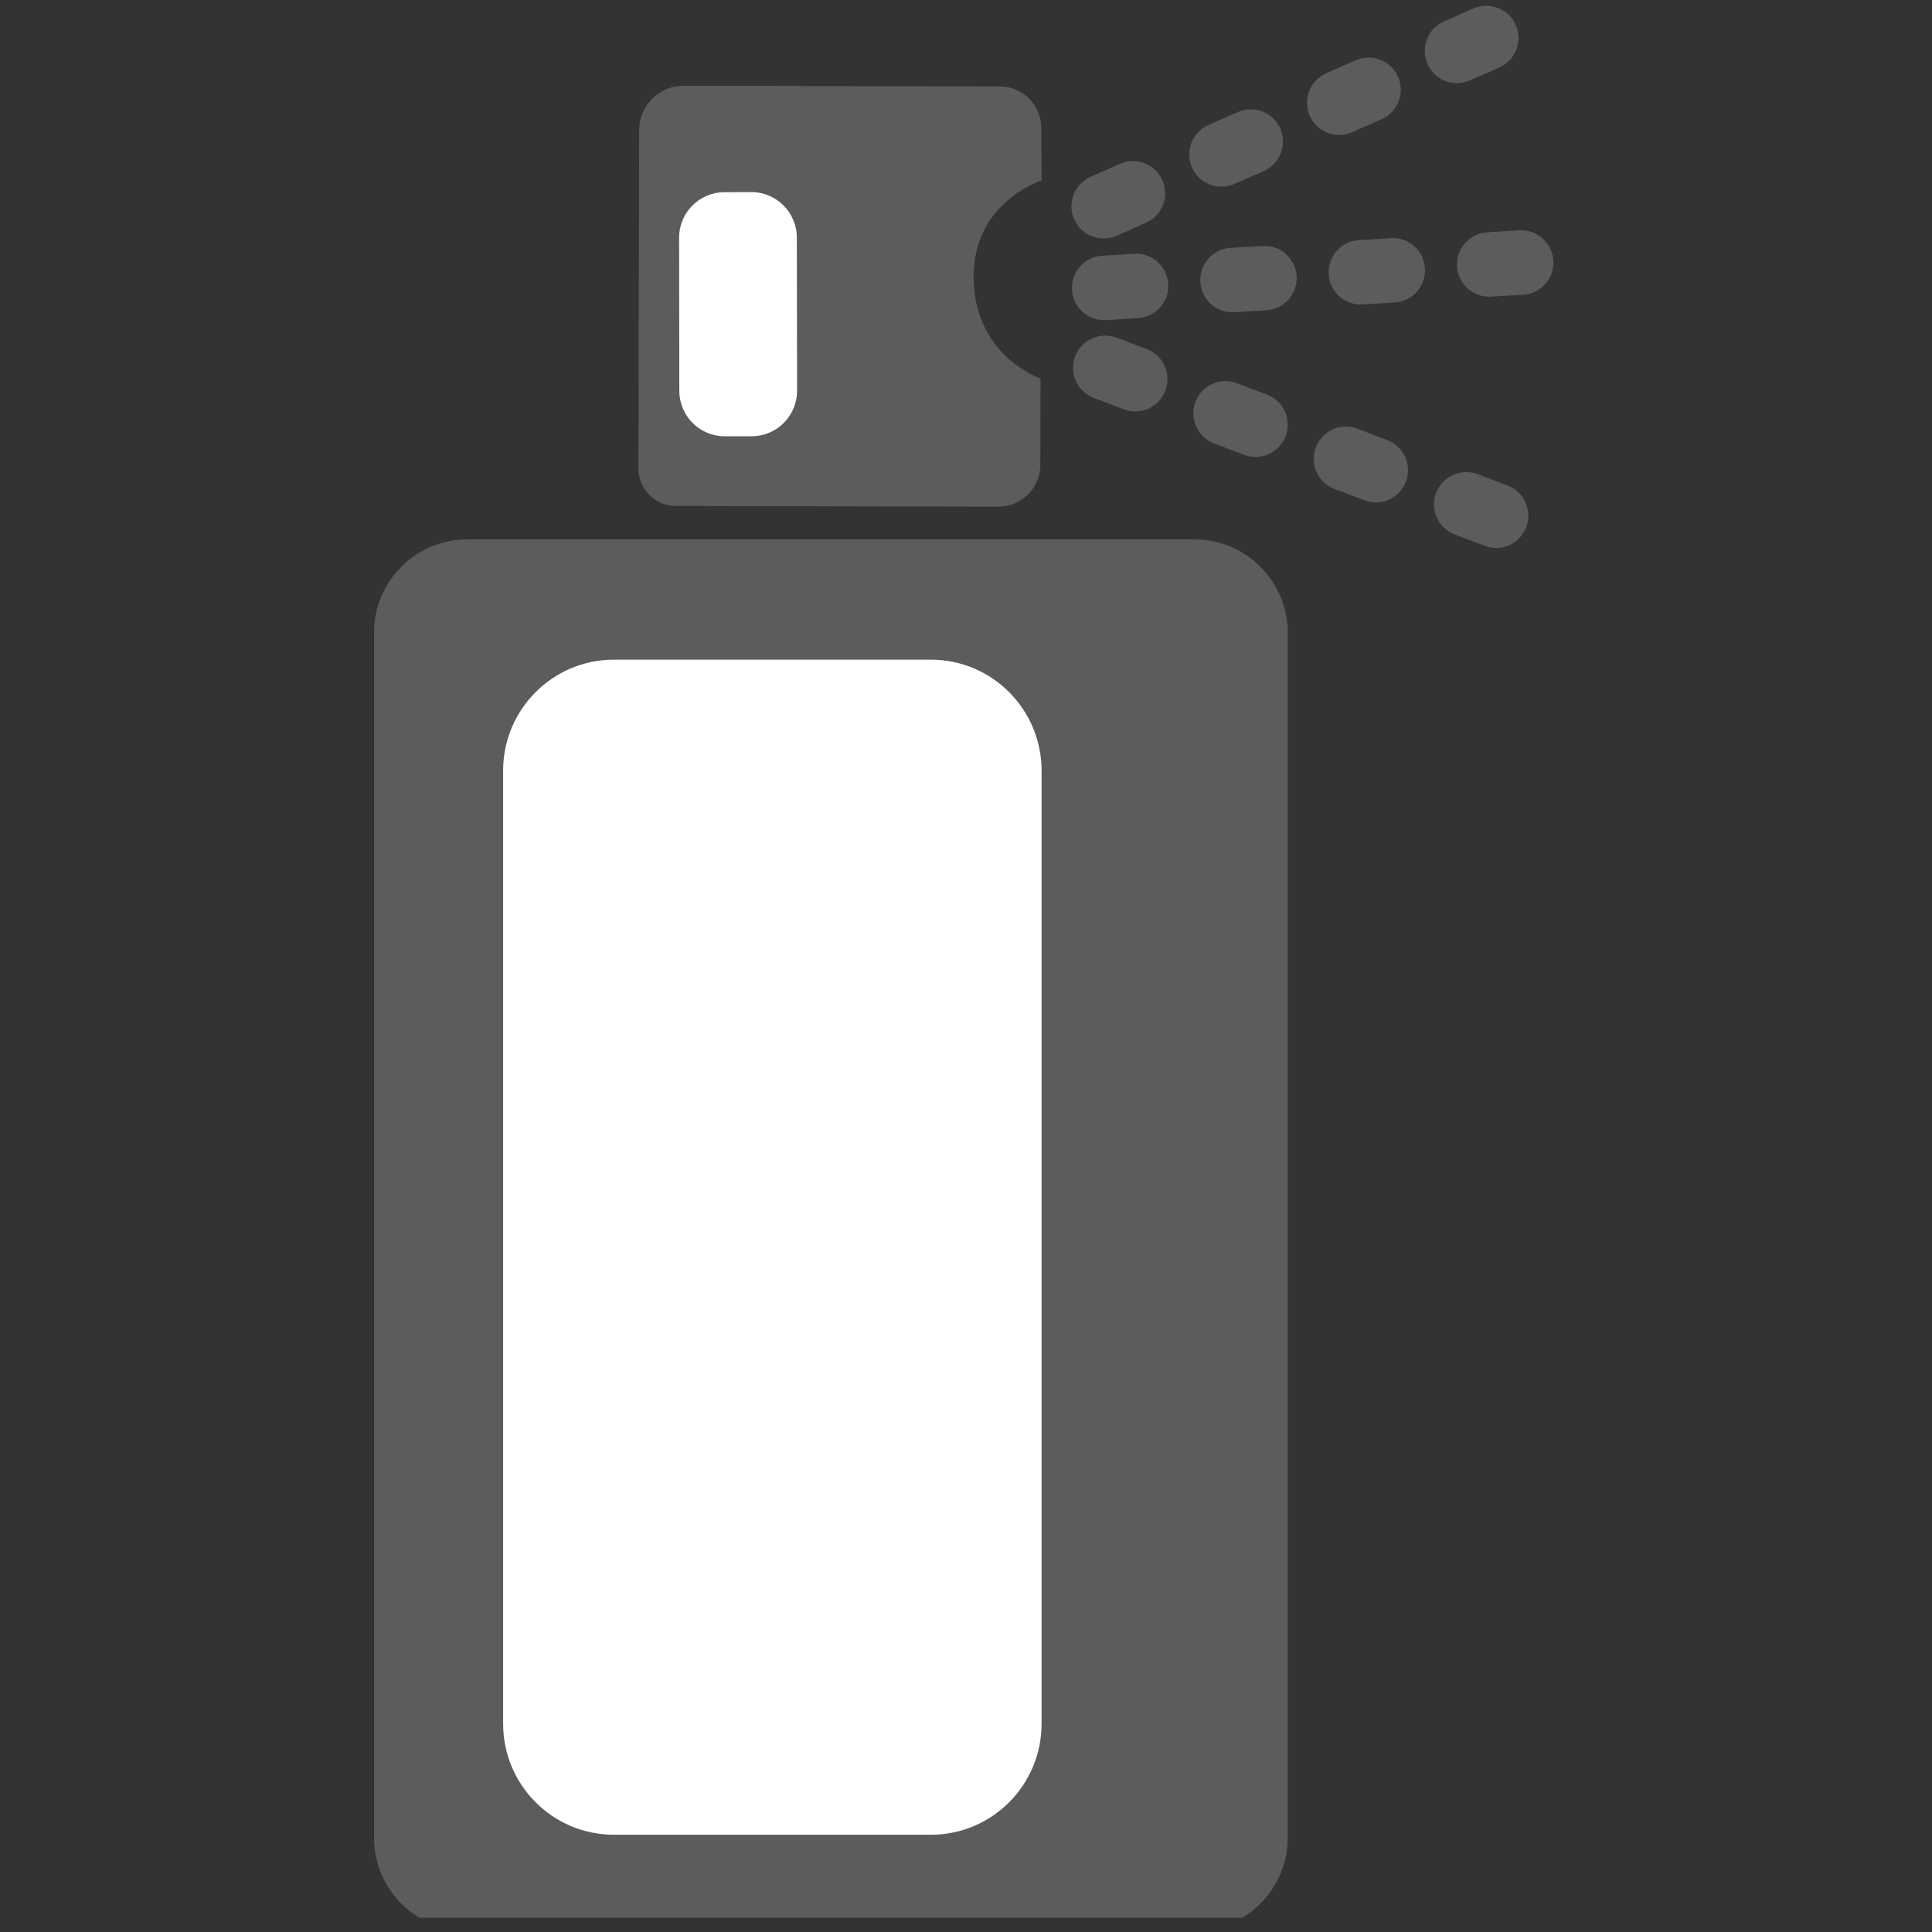 <svg xmlns="http://www.w3.org/2000/svg" xmlns:xlink="http://www.w3.org/1999/xlink" width="90" zoomAndPan="magnify" viewBox="0 0 67.5 67.5" height="90" preserveAspectRatio="xMidYMid meet" version="1.0"><rect x="0" y="0" width="67.5" height="67.5" fill="#333333" stroke="none"/><defs><clipPath id="id1"><path d="M 13.07 18 L 45 18 L 45 67.004 L 13.07 67.004 Z M 13.07 18 " clip-rule="nonzero"/></clipPath><clipPath id="id2"><path d="M 37 8 L 54.32 8 L 54.32 12 L 37 12 Z M 37 8 " clip-rule="nonzero"/></clipPath></defs><g clip-path="url(#id1)"><path fill="#5c5c5c" d="M 41.73 67.465 L 16.324 67.465 C 14.523 67.465 13.066 66 13.066 64.199 L 13.066 22.113 C 13.066 20.309 14.523 18.844 16.324 18.844 L 41.73 18.844 C 43.531 18.844 44.992 20.309 44.992 22.113 L 44.992 64.199 C 44.992 66 43.531 67.465 41.73 67.465 " fill-opacity="1" fill-rule="nonzero"/></g><path fill="#5c5c5c" d="M 23.887 2.996 L 34.934 3.02 C 35.734 3.023 36.379 3.668 36.383 4.469 L 36.391 6.301 C 36.391 6.301 33.898 7.094 34.02 9.855 C 34.133 12.492 36.355 13.223 36.355 13.223 L 36.348 16.238 C 36.344 17.051 35.688 17.703 34.883 17.703 L 23.613 17.676 C 22.887 17.676 22.301 17.086 22.305 16.359 L 22.332 4.547 C 22.332 3.688 23.031 2.992 23.887 2.996 " fill-opacity="1" fill-rule="nonzero"/><path fill="#5c5c5c" d="M 50.883 2.906 C 50.457 2.898 50.055 2.648 49.871 2.23 C 49.625 1.66 49.883 0.996 50.449 0.75 L 51.48 0.297 C 52.047 0.047 52.711 0.305 52.957 0.875 C 53.207 1.445 52.949 2.109 52.383 2.359 L 51.352 2.812 C 51.199 2.879 51.043 2.906 50.883 2.906 Z M 46.77 4.715 C 46.344 4.707 45.941 4.457 45.758 4.039 C 45.508 3.473 45.766 2.809 46.336 2.559 L 47.363 2.105 C 47.934 1.855 48.594 2.113 48.844 2.684 C 49.094 3.254 48.836 3.918 48.266 4.168 L 47.238 4.621 C 47.086 4.688 46.926 4.719 46.77 4.715 Z M 42.656 6.523 C 42.23 6.516 41.824 6.266 41.645 5.852 C 41.395 5.281 41.652 4.617 42.219 4.367 L 43.25 3.914 C 43.816 3.664 44.48 3.922 44.73 4.492 C 44.977 5.062 44.719 5.727 44.152 5.977 L 43.121 6.43 C 42.969 6.496 42.812 6.527 42.656 6.523 Z M 38.539 8.332 C 38.113 8.324 37.711 8.074 37.527 7.66 C 37.277 7.09 37.539 6.426 38.105 6.176 L 39.133 5.723 C 39.703 5.473 40.363 5.73 40.613 6.301 C 40.863 6.871 40.605 7.535 40.035 7.785 L 39.008 8.238 C 38.855 8.305 38.695 8.336 38.539 8.332 " fill-opacity="1" fill-rule="nonzero"/><g clip-path="url(#id2)"><path fill="#5c5c5c" d="M 52.008 10.367 C 51.426 10.355 50.941 9.898 50.906 9.309 C 50.867 8.688 51.34 8.152 51.961 8.117 L 53.082 8.047 C 53.699 8.008 54.23 8.484 54.27 9.102 C 54.309 9.723 53.836 10.258 53.219 10.297 L 52.094 10.363 C 52.066 10.367 52.039 10.367 52.008 10.367 Z M 47.523 10.641 C 46.941 10.629 46.457 10.172 46.422 9.582 C 46.383 8.961 46.855 8.426 47.477 8.391 L 48.598 8.32 C 49.219 8.281 49.746 8.754 49.785 9.375 C 49.824 9.996 49.352 10.531 48.73 10.566 L 47.609 10.637 C 47.582 10.641 47.551 10.641 47.523 10.641 Z M 43.039 10.91 C 42.457 10.902 41.973 10.445 41.938 9.855 C 41.898 9.234 42.371 8.699 42.988 8.66 L 44.109 8.594 C 44.73 8.551 45.262 9.027 45.301 9.648 C 45.34 10.27 44.867 10.805 44.246 10.84 L 43.125 10.91 C 43.098 10.91 43.066 10.914 43.039 10.91 Z M 38.555 11.184 C 37.973 11.176 37.488 10.719 37.453 10.125 C 37.414 9.508 37.887 8.973 38.504 8.934 L 39.625 8.867 C 40.246 8.828 40.777 9.301 40.816 9.922 C 40.852 10.543 40.383 11.078 39.762 11.113 L 38.641 11.184 C 38.613 11.184 38.582 11.184 38.555 11.184 " fill-opacity="1" fill-rule="nonzero"/></g><path fill="#5c5c5c" d="M 39.645 14.375 C 39.52 14.371 39.391 14.348 39.266 14.301 L 38.215 13.902 C 37.637 13.684 37.344 13.035 37.562 12.453 C 37.781 11.871 38.43 11.578 39.008 11.797 L 40.059 12.195 C 40.641 12.414 40.934 13.062 40.715 13.645 C 40.543 14.102 40.105 14.383 39.645 14.375 Z M 43.852 15.965 C 43.723 15.961 43.594 15.938 43.469 15.891 L 42.418 15.492 C 41.84 15.273 41.547 14.625 41.766 14.043 C 41.984 13.461 42.633 13.168 43.211 13.387 L 44.262 13.785 C 44.844 14.004 45.137 14.652 44.918 15.234 C 44.746 15.691 44.309 15.973 43.852 15.965 Z M 48.055 17.555 C 47.926 17.551 47.801 17.527 47.676 17.48 L 46.621 17.082 C 46.043 16.863 45.75 16.215 45.969 15.633 C 46.188 15.051 46.836 14.758 47.418 14.977 L 48.469 15.375 C 49.047 15.594 49.34 16.242 49.121 16.824 C 48.949 17.281 48.512 17.562 48.055 17.555 Z M 52.258 19.145 C 52.133 19.141 52.004 19.117 51.879 19.07 L 50.828 18.676 C 50.246 18.453 49.953 17.805 50.172 17.223 C 50.391 16.641 51.039 16.348 51.621 16.566 L 52.672 16.965 C 53.25 17.184 53.543 17.832 53.324 18.414 C 53.152 18.871 52.719 19.152 52.258 19.145 " fill-opacity="1" fill-rule="nonzero"/><path fill="#ffffff" d="M 25.312 6.715 L 26.25 6.711 C 27.125 6.711 27.84 7.422 27.84 8.305 L 27.848 13.645 C 27.852 14.523 27.141 15.242 26.262 15.242 L 25.324 15.242 C 24.445 15.246 23.734 14.531 23.734 13.652 L 23.727 8.309 C 23.723 7.43 24.434 6.715 25.312 6.715 " fill-opacity="1" fill-rule="nonzero"/><path fill="#ffffff" d="M 32.523 64.102 L 21.449 64.102 C 19.312 64.102 17.578 62.367 17.578 60.223 L 17.578 26.926 C 17.578 24.785 19.312 23.047 21.449 23.047 L 32.523 23.047 C 34.66 23.047 36.391 24.785 36.391 26.926 L 36.391 60.223 C 36.391 62.367 34.66 64.102 32.523 64.102 " fill-opacity="1" fill-rule="nonzero"/></svg>